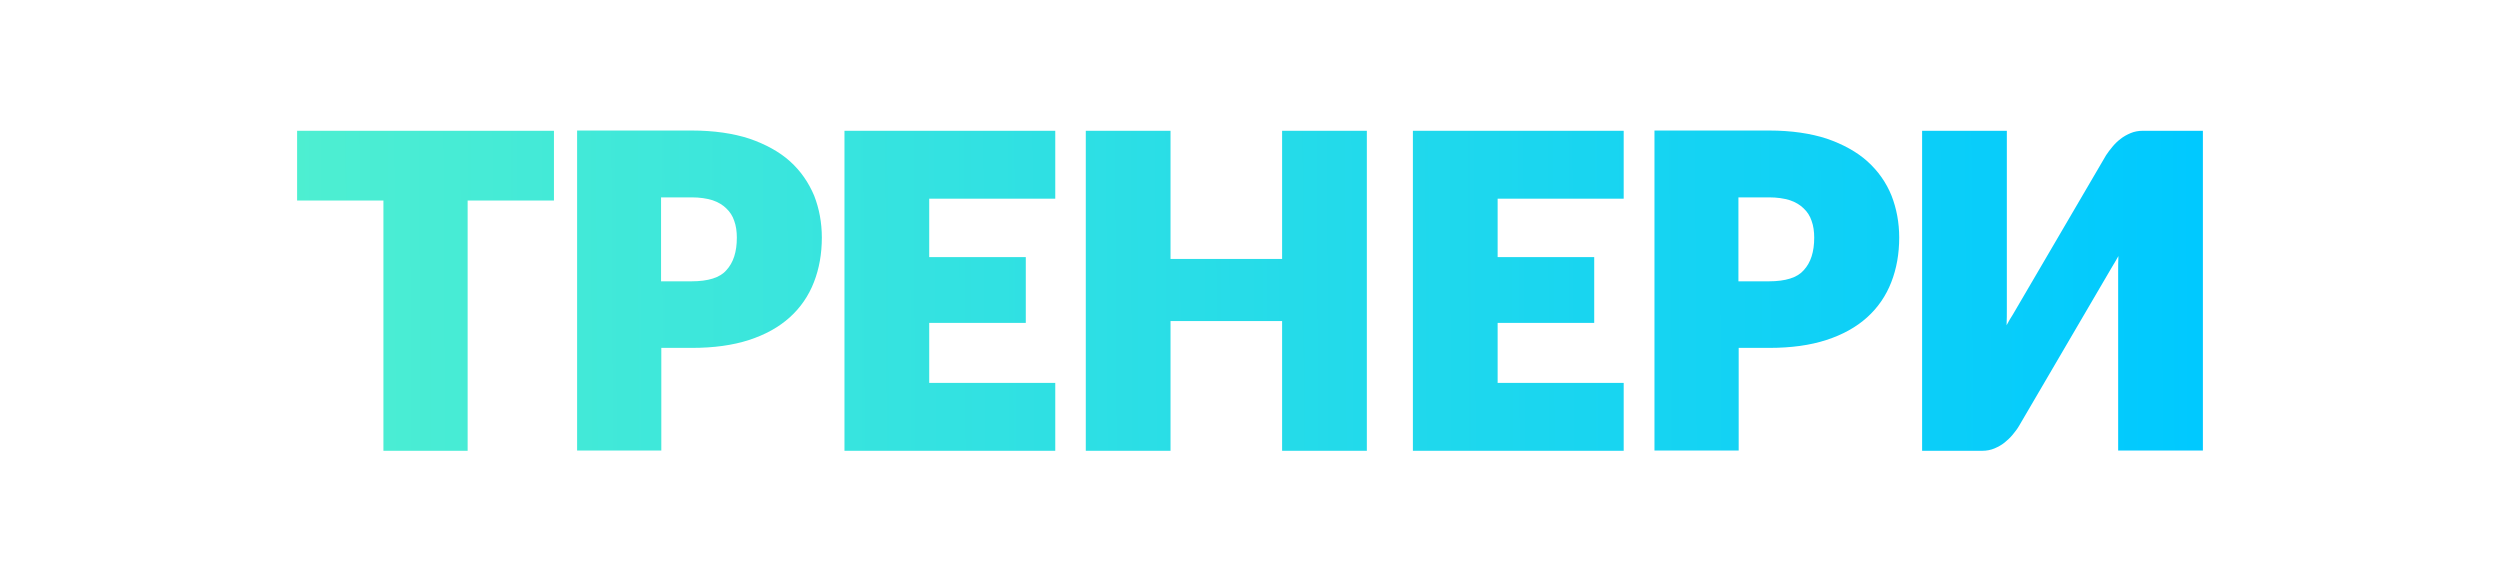 <?xml version="1.0" encoding="utf-8"?>
<!-- Generator: Adobe Illustrator 24.2.1, SVG Export Plug-In . SVG Version: 6.00 Build 0)  -->
<svg version="1.1" id="Layer_1" xmlns="http://www.w3.org/2000/svg" xmlns:xlink="http://www.w3.org/1999/xlink" x="0px" y="0px"
	 viewBox="0 0 950 221" style="enable-background:new 0 0 950 221;" xml:space="preserve">
<style type="text/css">
	.st0{fill:url(#SVGID_1_);}
	.st1{fill:url(#SVGID_2_);}
	.st2{fill:url(#SVGID_3_);}
	.st3{fill:url(#SVGID_4_);}
	.st4{fill:url(#SVGID_5_);}
	.st5{fill:url(#SVGID_6_);}
	.st6{fill:url(#SVGID_7_);}
</style>
<g>
	
		<linearGradient id="SVGID_1_" gradientUnits="userSpaceOnUse" x1="108.173" y1="111.317" x2="835.557" y2="115.009" gradientTransform="matrix(1 0 0 -1 0 222)">
		<stop  offset="0" style="stop-color:#4EEFD1"/>
		<stop  offset="1" style="stop-color:#00C9FF"/>
	</linearGradient>
	<polygon class="st0" points="112.9,76.2 145.7,76.2 145.7,171.3 177.7,171.3 177.7,76.2 210.5,76.2 210.5,49.7 112.9,49.7 	"/>
	
		<linearGradient id="SVGID_2_" gradientUnits="userSpaceOnUse" x1="108.175" y1="110.86" x2="835.56" y2="114.552" gradientTransform="matrix(1 0 0 -1 0 222)">
		<stop  offset="0" style="stop-color:#4EEFD1"/>
		<stop  offset="1" style="stop-color:#00C9FF"/>
	</linearGradient>
	<path class="st1" d="M300.2,61.3c-4-3.6-9.3-6.5-15.4-8.6c-6.1-2-13.5-3.1-21.9-3.1h-43.6v121.6h32v-39h11.6c8.3,0,15.6-1,21.7-3
		c6.2-2,11.4-4.9,15.5-8.6c4.1-3.7,7.2-8.2,9.2-13.4c2-5.1,3-10.8,3-16.9c0-5.7-1-11-2.9-15.9C307.3,69.4,304.3,65,300.2,61.3z
		 M262.8,106.9h-11.6V75h11.6c3.1,0,5.8,0.4,8,1.1c2.1,0.7,3.9,1.8,5.2,3.1c1.4,1.3,2.4,2.9,3,4.7c0.7,1.9,1,4.1,1,6.4
		c0,5.4-1.3,9.5-4,12.4C273.6,105.5,269.1,106.9,262.8,106.9z"/>
	
		<linearGradient id="SVGID_3_" gradientUnits="userSpaceOnUse" x1="108.178" y1="110.222" x2="835.563" y2="113.914" gradientTransform="matrix(1 0 0 -1 0 222)">
		<stop  offset="0" style="stop-color:#4EEFD1"/>
		<stop  offset="1" style="stop-color:#00C9FF"/>
	</linearGradient>
	<polygon class="st2" points="320.9,171.3 401,171.3 401,145.5 353.1,145.5 353.1,122.7 389.8,122.7 389.8,97.7 353.1,97.7 
		353.1,75.5 401,75.5 401,49.7 320.9,49.7 	"/>
	
		<linearGradient id="SVGID_4_" gradientUnits="userSpaceOnUse" x1="108.181" y1="109.689" x2="835.566" y2="113.381" gradientTransform="matrix(1 0 0 -1 0 222)">
		<stop  offset="0" style="stop-color:#4EEFD1"/>
		<stop  offset="1" style="stop-color:#00C9FF"/>
	</linearGradient>
	<polygon class="st3" points="487.2,98.4 444.8,98.4 444.8,49.7 412.6,49.7 412.6,171.3 444.8,171.3 444.8,122 487.2,122 
		487.2,171.3 519.4,171.3 519.4,49.7 487.2,49.7 	"/>
	
		<linearGradient id="SVGID_5_" gradientUnits="userSpaceOnUse" x1="108.184" y1="109.125" x2="835.568" y2="112.818" gradientTransform="matrix(1 0 0 -1 0 222)">
		<stop  offset="0" style="stop-color:#4EEFD1"/>
		<stop  offset="1" style="stop-color:#00C9FF"/>
	</linearGradient>
	<polygon class="st4" points="536.9,171.3 617,171.3 617,145.5 569.1,145.5 569.1,122.7 605.8,122.7 605.8,97.7 569.1,97.7 
		569.1,75.5 617,75.5 617,49.7 536.9,49.7 	"/>
	
		<linearGradient id="SVGID_6_" gradientUnits="userSpaceOnUse" x1="108.186" y1="108.782" x2="835.57" y2="112.474" gradientTransform="matrix(1 0 0 -1 0 222)">
		<stop  offset="0" style="stop-color:#4EEFD1"/>
		<stop  offset="1" style="stop-color:#00C9FF"/>
	</linearGradient>
	<path class="st5" d="M709.6,61.3c-4-3.6-9.3-6.5-15.4-8.6c-6.1-2-13.5-3.1-21.9-3.1h-43.6v121.6h32v-39h11.6c8.3,0,15.6-1,21.7-3
		c6.2-2,11.4-4.9,15.5-8.6c4.1-3.7,7.2-8.2,9.2-13.4c2-5.1,3-10.8,3-16.9c0-5.7-1-11-2.9-15.9C716.8,69.4,713.7,65,709.6,61.3z
		 M672.2,106.9h-11.6V75h11.6c3.1,0,5.8,0.4,8,1.1c2.1,0.7,3.9,1.8,5.2,3.1c1.4,1.3,2.4,2.9,3,4.7c0.7,1.9,1,4.1,1,6.4
		c0,5.4-1.3,9.5-4,12.4C683,105.5,678.5,106.9,672.2,106.9z"/>
	
		<linearGradient id="SVGID_7_" gradientUnits="userSpaceOnUse" x1="108.189" y1="108.076" x2="835.574" y2="111.768" gradientTransform="matrix(1 0 0 -1 0 222)">
		<stop  offset="0" style="stop-color:#4EEFD1"/>
		<stop  offset="1" style="stop-color:#00C9FF"/>
	</linearGradient>
	<path class="st6" d="M814.2,49.7c-1.6,0-3.2,0.3-4.6,0.9c-1.4,0.6-2.7,1.3-3.8,2.2c-1.2,0.9-2.2,1.9-3.1,3
		c-0.9,1.1-1.7,2.1-2.4,3.2l-35.4,60.5c-0.8,1.2-1.6,2.6-2.4,4.1c0.1-2.1,0.1-4.2,0.1-6.2V49.7h-32.2v121.6h22.9
		c1.6,0,3.2-0.3,4.6-0.9c1.4-0.6,2.7-1.3,3.8-2.2c1.1-0.9,2.2-1.9,3.1-3c0.9-1.1,1.7-2.1,2.4-3.3l35.4-60.5c0.8-1.2,1.5-2.6,2.4-4.1
		c-0.1,2.1-0.1,4.1-0.1,6.1v67.8h32.2V49.7H814.2z"/>
</g>
</svg>
